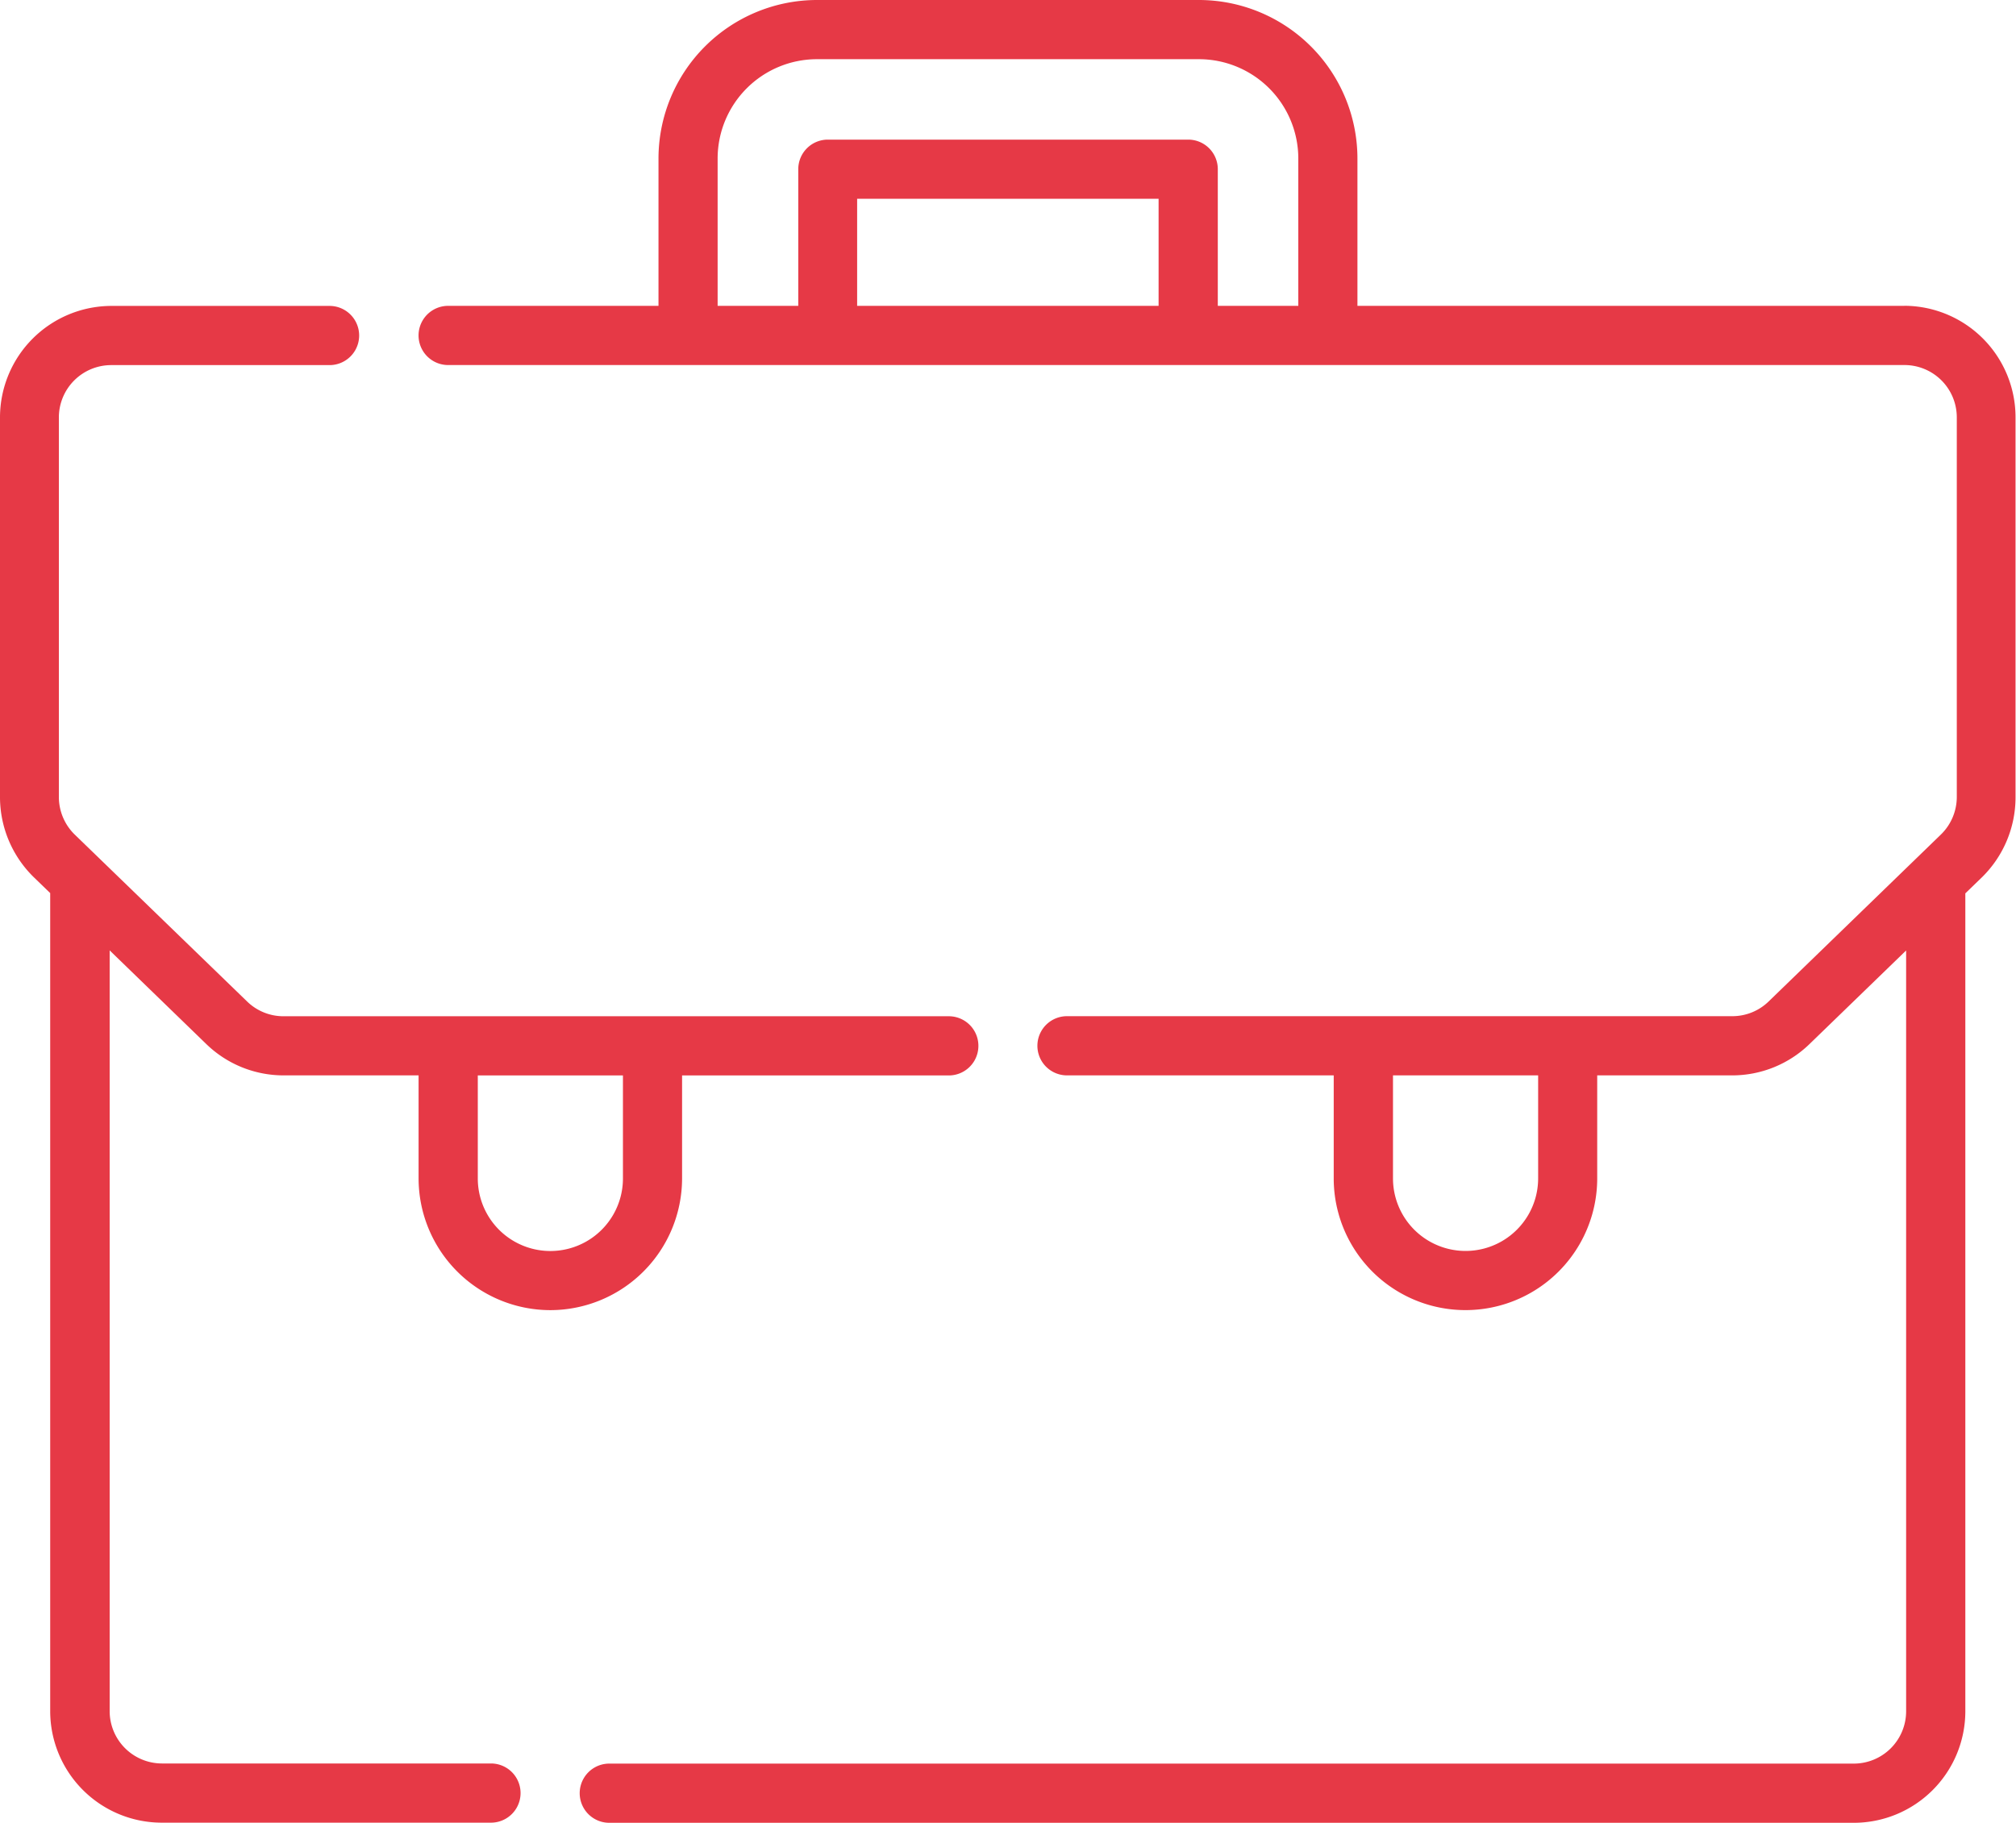 <svg xmlns="http://www.w3.org/2000/svg" width="30" height="27.129" viewBox="0 0 30 27.129">
  <g id="suitcase" transform="translate(0 -24.504)">
    <path id="Path_75" data-name="Path 75" d="M128.422,29.056h-8.141V26.863a2.361,2.361,0,0,0-2.358-2.359h-5.685a2.361,2.361,0,0,0-2.358,2.359v2.193h-3.13a.44.44,0,1,0,0,.881h21.672a.779.779,0,0,1,.778.778v5.651a.782.782,0,0,1-.237.559L126.4,39.409a.774.774,0,0,1-.541.219h-9.9a.44.44,0,1,0,0,.881h3.969v1.533a1.96,1.96,0,0,0,3.921,0V40.509h2.006a1.651,1.651,0,0,0,1.154-.467l1.437-1.392V49.974a.779.779,0,0,1-.778.778h-18.52a.44.44,0,0,0,0,.881h18.52a1.661,1.661,0,0,0,1.659-1.659V37.8l.247-.239a1.667,1.667,0,0,0,.5-1.191V30.714a1.66,1.66,0,0,0-1.659-1.659Zm-11.1,0h-4.486V27.462h4.486Zm.881,0V27.022a.44.44,0,0,0-.44-.44H112.4a.44.44,0,0,0-.44.44v2.034h-1.2V26.863a1.479,1.479,0,0,1,1.478-1.478h5.685a1.479,1.479,0,0,1,1.478,1.478v2.193h-1.2Zm4.767,12.986a1.08,1.08,0,1,1-2.16,0V40.509h2.16Z" transform="translate(-100.081)" fill="#e63946"/>
    <path id="Path_76" data-name="Path 76" d="M8.19,117.131a1.963,1.963,0,0,0,1.96-1.96v-1.533h3.969a.44.44,0,0,0,0-.881h-9.9a.774.774,0,0,1-.541-.219l-2.565-2.484a.782.782,0,0,1-.237-.559v-5.651a.779.779,0,0,1,.778-.778h3.25a.44.44,0,0,0,0-.881H1.659A1.661,1.661,0,0,0,0,103.843v5.651a1.668,1.668,0,0,0,.5,1.191l.247.239V123.1a1.661,1.661,0,0,0,1.659,1.659h4.9a.44.44,0,0,0,0-.881H2.41a.779.779,0,0,1-.778-.778V111.777l1.437,1.393a1.651,1.651,0,0,0,1.154.467H6.229v1.533A1.963,1.963,0,0,0,8.19,117.131Zm1.08-1.96a1.08,1.08,0,1,1-2.16,0v-1.533H9.27Z" transform="translate(0 -73.128)" fill="#e63946"/>
  </g>
</svg>

